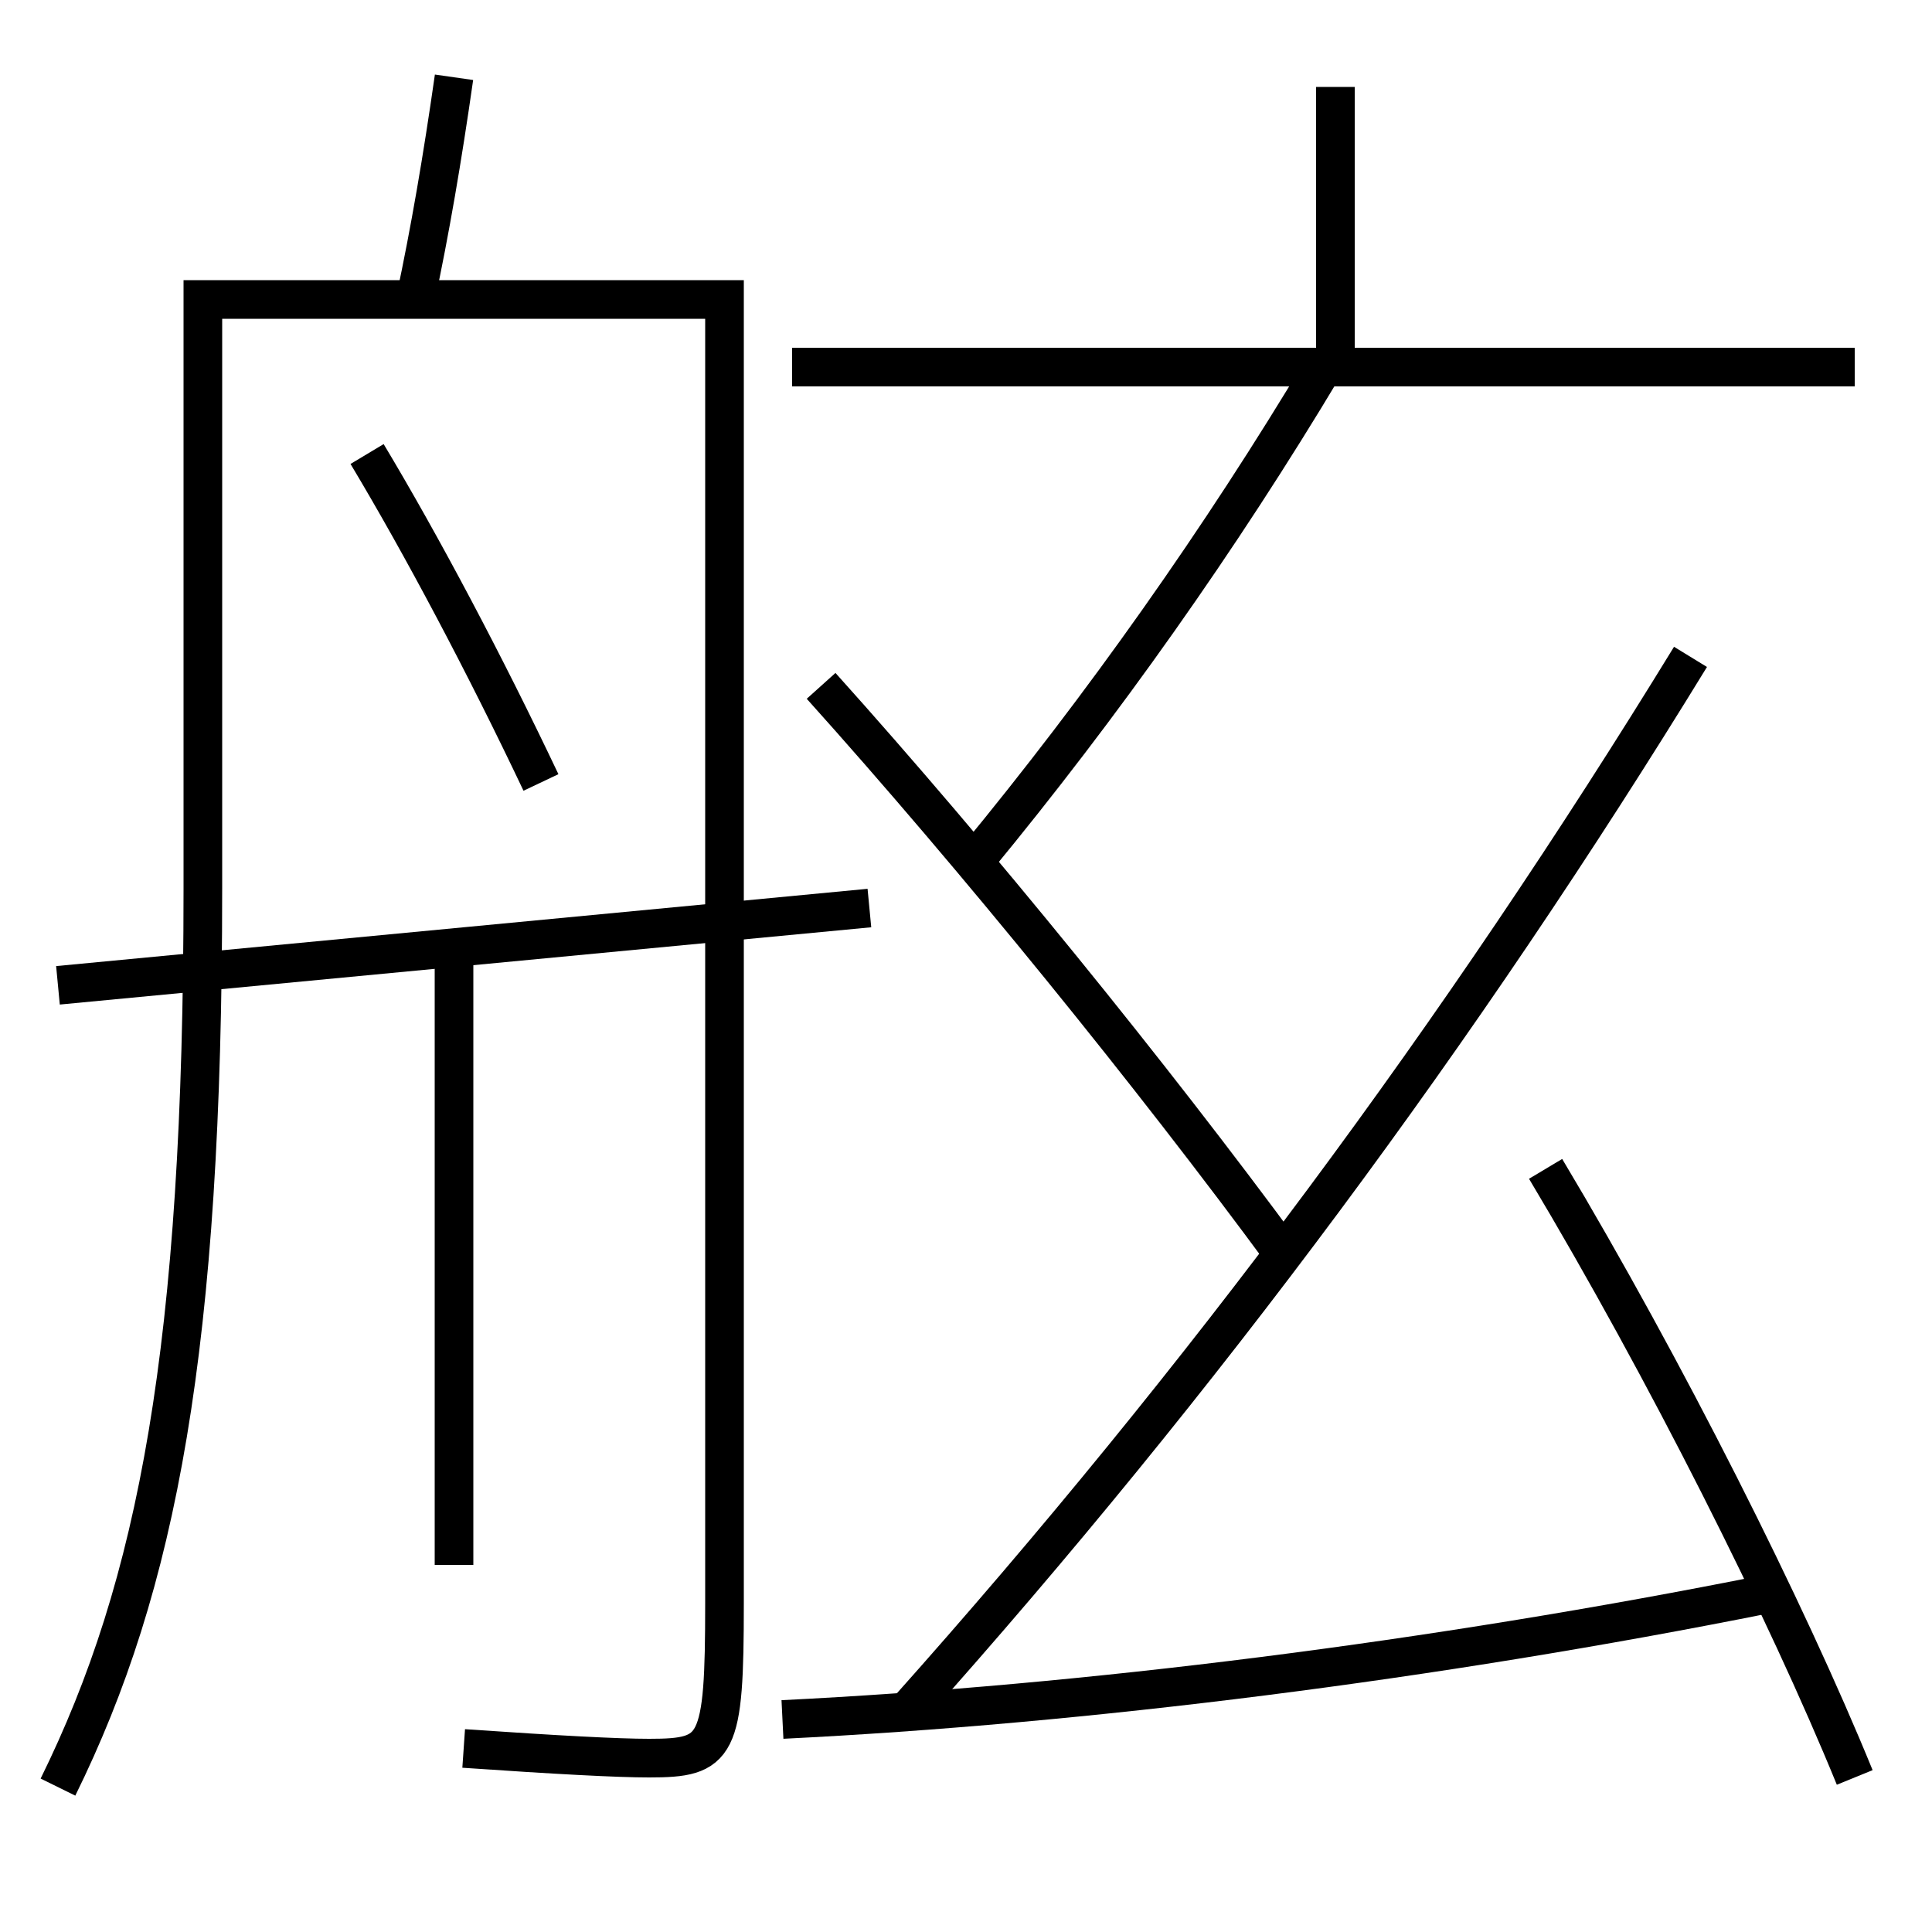 <?xml version='1.0' encoding='utf-8'?>
<svg xmlns="http://www.w3.org/2000/svg" height="100px" version="1.0" viewBox="0 0 100 100" width="100px" x="0px" y="0px">
<line fill="none" stroke="#000000" stroke-width="2" x1="3" x2="45" y1="51" y2="47" /><line fill="none" stroke="#000000" stroke-width="2" x1="23.5" x2="23.5" y1="49" y2="81" /><line fill="none" stroke="#000000" stroke-width="2" x1="69.121" x2="69.121" y1="19" y2="4.5" /><line fill="none" stroke="#000000" stroke-width="2" x1="41" x2="96" y1="19" y2="19" /><path d="M3,92.5 c5.156,-10.463 7.5,-22.791 7.5,-46.5 v-30.5 h27.0 v67.5 c0,7.505 -0.339,8 -3.9,8 c-1.635,0 -4.753,-0.166 -9.6,-0.5" fill="none" stroke="#000000" stroke-width="2" /><path d="M28,40.5 c-2.914,-6.144 -6.154,-12.252 -9,-17" fill="none" stroke="#000000" stroke-width="2" /><path d="M23.5,4 c-0.602,4.216 -1.244,7.964 -2,11.5" fill="none" stroke="#000000" stroke-width="2" /><path d="M66.5,65 c-6.91,-9.394 -15.994,-20.591 -24,-29.5" fill="none" stroke="#000000" stroke-width="2" /><path d="M47,88.5 c15.242,-17.072 28.631,-35.124 40.5,-54.5" fill="none" stroke="#000000" stroke-width="2" /><path d="M50.5,44.5 c6.564,-7.953 12.695,-16.633 18,-25.5" fill="none" stroke="#000000" stroke-width="2" /><path d="M96,92 c-3.529,-8.647 -9.796,-21.124 -16,-31.5" fill="none" stroke="#000000" stroke-width="2" /><path d="M40.5,89 c15.614,-0.769 33.694,-3.035 51,-6.5" fill="none" stroke="#000000" stroke-width="2" /></svg>